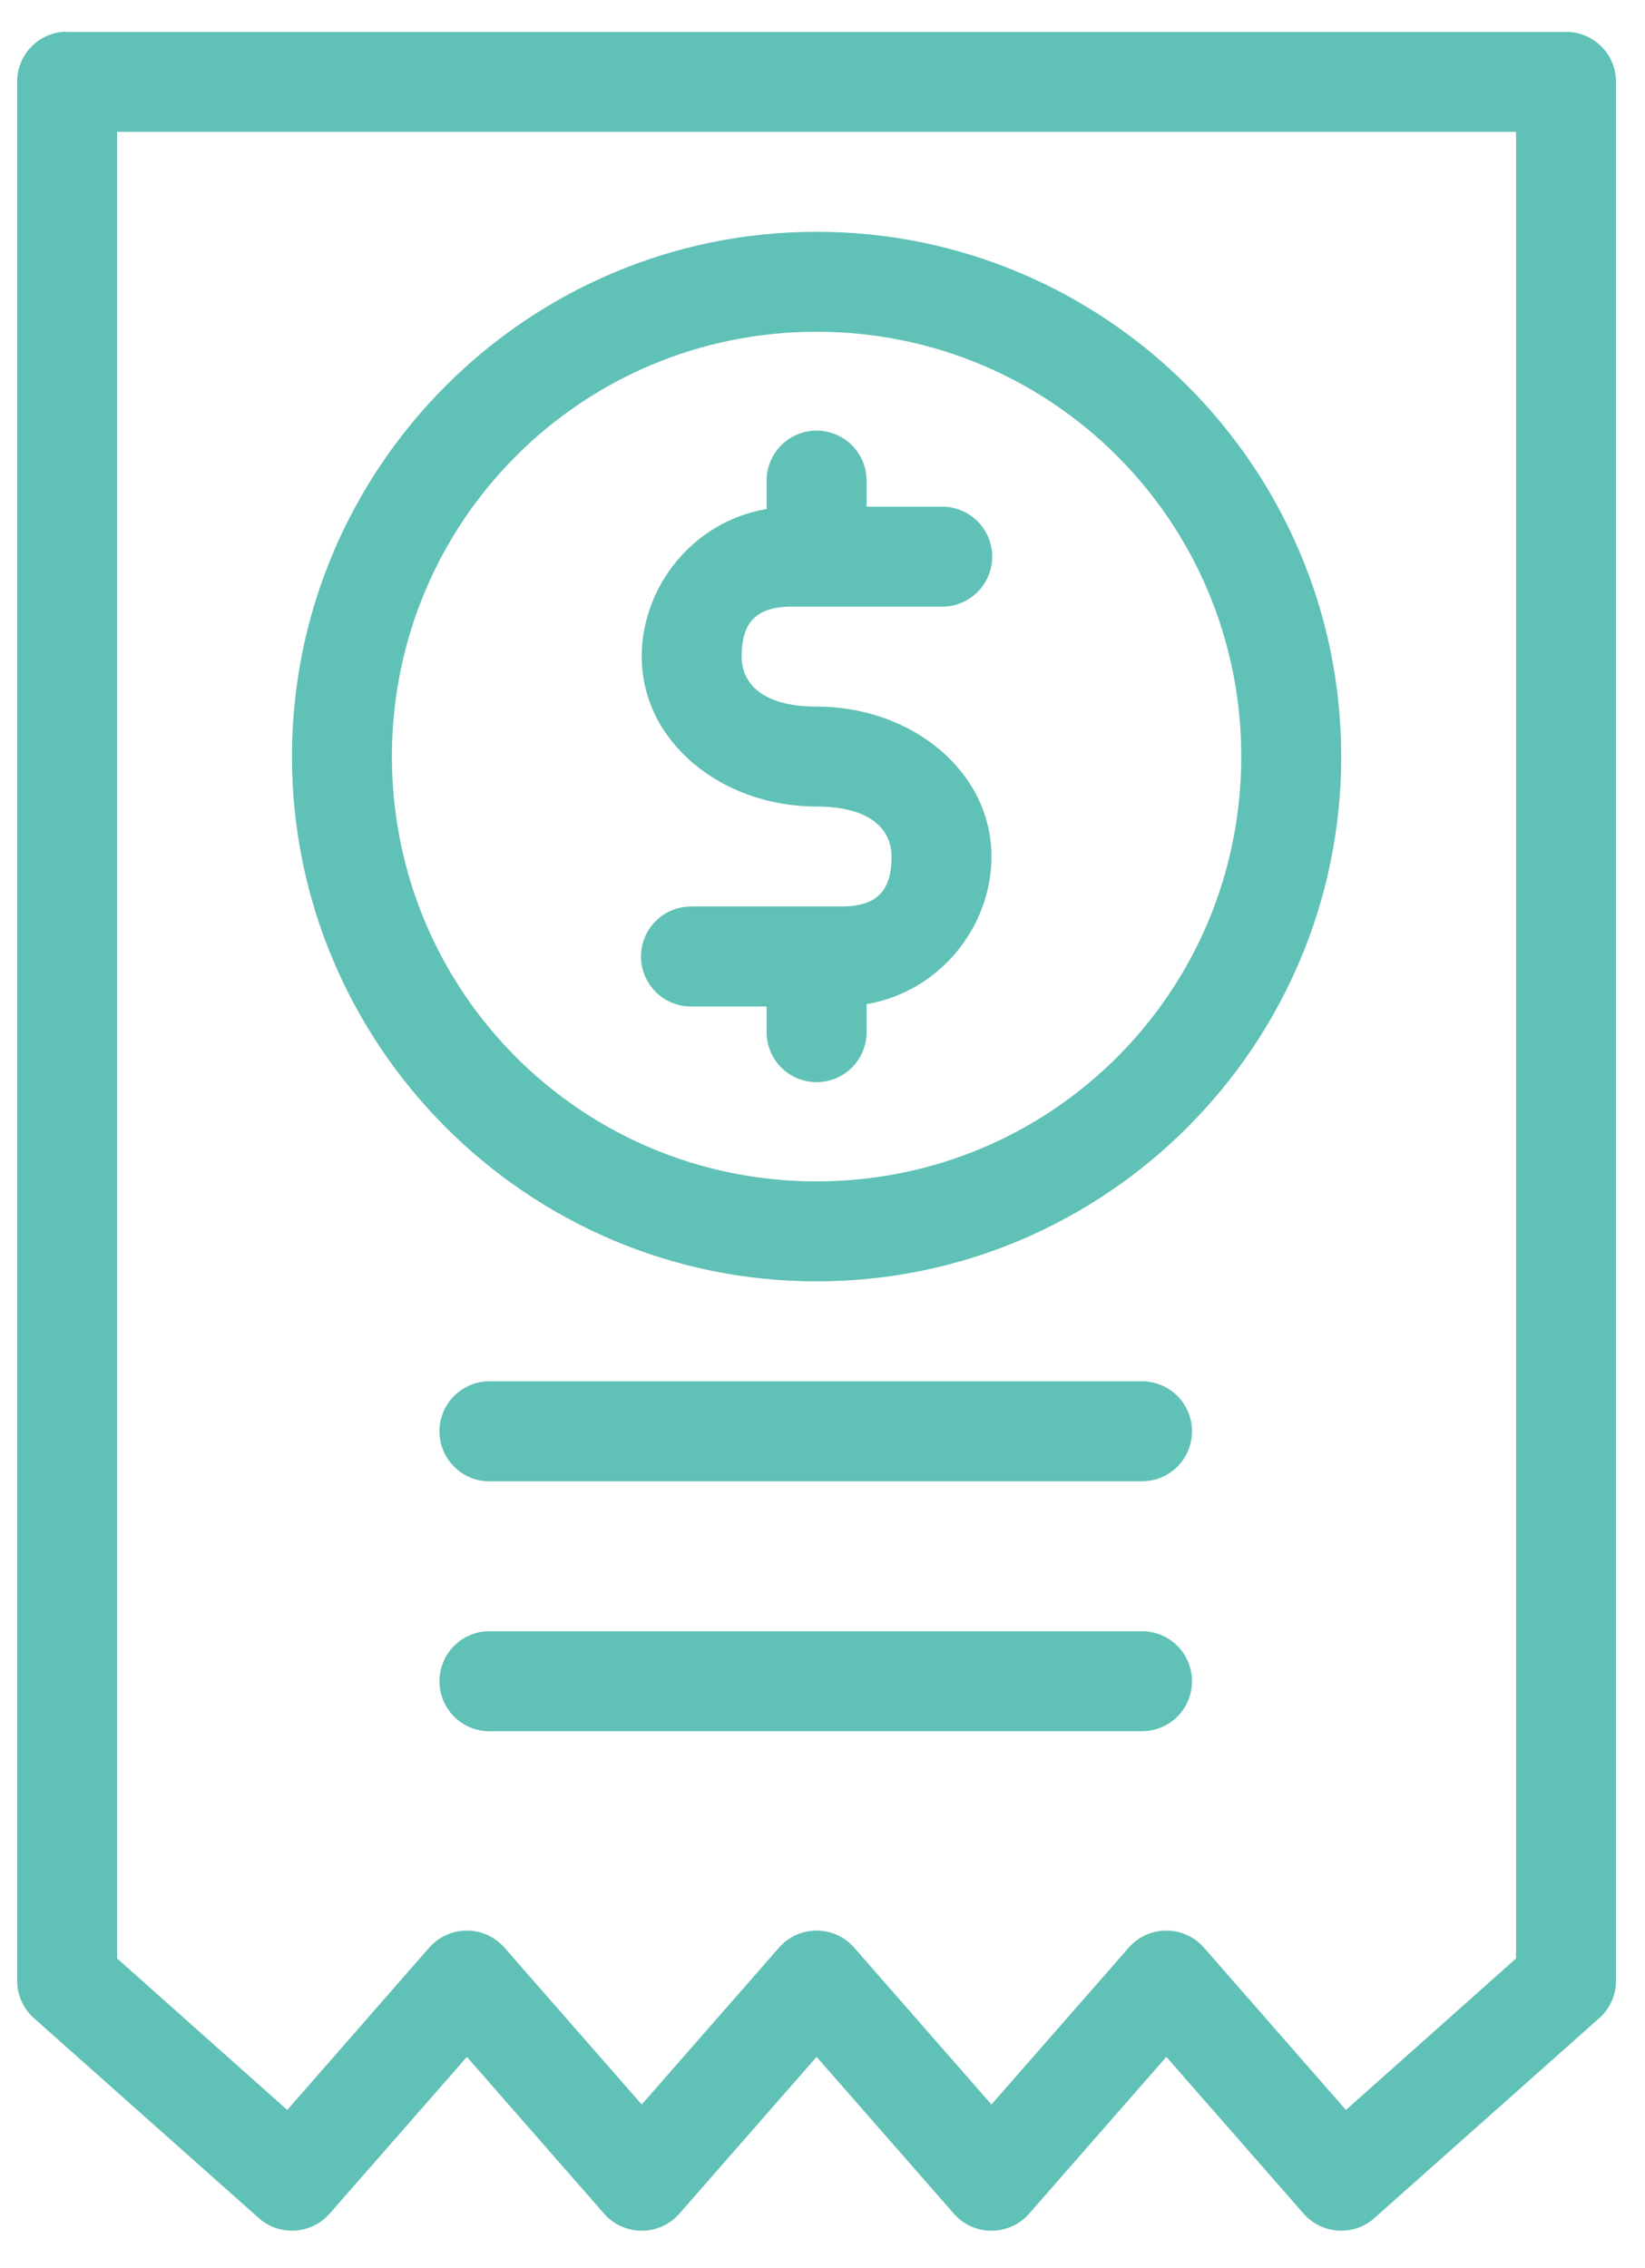 <svg width="37" height="51" viewBox="0 0 37 51" fill="none" xmlns="http://www.w3.org/2000/svg">
<path d="M1.405 0.717C0.826 0.771 0.383 1.259 0.386 1.84V44.549C0.388 44.864 0.522 45.163 0.755 45.375L5.812 49.87C6.035 50.073 6.329 50.177 6.629 50.16C6.93 50.144 7.211 50.008 7.41 49.783L10.501 46.253L13.591 49.783H13.591C13.805 50.025 14.111 50.163 14.434 50.163C14.757 50.163 15.063 50.025 15.277 49.783L18.367 46.253L21.458 49.783C21.671 50.025 21.978 50.163 22.301 50.163C22.623 50.163 22.93 50.025 23.144 49.783L26.234 46.253L29.325 49.783H29.324C29.524 50.008 29.805 50.144 30.105 50.16C30.405 50.177 30.7 50.073 30.922 49.87L35.979 45.375C36.213 45.163 36.346 44.864 36.348 44.549V1.84C36.348 1.22 35.845 0.717 35.224 0.717H1.51C1.475 0.715 1.44 0.715 1.405 0.717H1.405ZM2.634 2.964H34.1V44.04L30.273 47.447L27.077 43.794C26.863 43.552 26.556 43.413 26.234 43.413C25.911 43.413 25.604 43.552 25.391 43.794L22.3 47.324L19.21 43.794C18.997 43.552 18.69 43.413 18.367 43.413C18.044 43.413 17.738 43.552 17.524 43.794L14.434 47.324L11.343 43.794C11.13 43.552 10.823 43.413 10.5 43.413C10.178 43.413 9.871 43.552 9.657 43.794L6.461 47.447L2.634 44.04L2.634 2.964ZM18.367 5.212C11.864 5.212 6.567 10.509 6.567 17.013C6.567 23.517 11.864 28.814 18.367 28.814C24.871 28.814 30.167 23.517 30.167 17.013C30.167 10.509 24.871 5.212 18.367 5.212ZM18.367 7.46C23.656 7.46 27.919 11.724 27.919 17.013C27.919 22.303 23.656 26.566 18.367 26.566C13.078 26.566 8.815 22.303 8.815 17.013C8.815 11.724 13.078 7.46 18.367 7.46ZM18.244 9.69C17.665 9.754 17.231 10.249 17.243 10.832V11.446C15.604 11.722 14.434 13.176 14.434 14.765C14.434 16.681 16.229 18.137 18.367 18.137C19.62 18.137 20.053 18.686 20.053 19.261C20.053 19.986 19.77 20.384 18.929 20.384H15.558V20.385C15.257 20.381 14.967 20.497 14.752 20.709C14.539 20.92 14.418 21.208 14.418 21.509C14.418 21.81 14.539 22.098 14.752 22.309C14.967 22.521 15.257 22.637 15.558 22.633H17.243V23.195C17.239 23.496 17.355 23.785 17.567 24C17.778 24.214 18.066 24.335 18.367 24.335C18.668 24.335 18.956 24.214 19.168 24C19.379 23.785 19.495 23.496 19.491 23.195V22.58C21.129 22.304 22.3 20.85 22.3 19.261C22.3 17.346 20.506 15.889 18.367 15.889C17.114 15.889 16.681 15.341 16.681 14.766C16.681 14.04 16.964 13.642 17.805 13.642H21.177V13.642C21.478 13.646 21.767 13.529 21.982 13.318C22.196 13.107 22.317 12.819 22.317 12.518C22.317 12.217 22.196 11.928 21.982 11.717C21.767 11.506 21.478 11.389 21.177 11.394H19.491V10.832C19.498 10.508 19.365 10.197 19.126 9.978C18.887 9.76 18.566 9.655 18.244 9.69H18.244ZM10.957 31.062C10.659 31.076 10.379 31.208 10.178 31.428C9.977 31.649 9.872 31.941 9.886 32.239C9.915 32.859 10.442 33.339 11.062 33.31H25.672C25.973 33.314 26.263 33.197 26.477 32.986C26.691 32.775 26.811 32.487 26.811 32.186C26.811 31.885 26.691 31.597 26.477 31.386C26.263 31.174 25.973 31.058 25.672 31.062H11.062C11.027 31.06 10.992 31.06 10.957 31.062H10.957ZM10.957 36.681V36.682C10.659 36.696 10.379 36.828 10.178 37.048C9.977 37.269 9.872 37.56 9.886 37.858C9.915 38.479 10.442 38.959 11.062 38.93H25.672C25.973 38.934 26.263 38.817 26.477 38.606C26.691 38.395 26.811 38.106 26.811 37.806C26.811 37.505 26.691 37.216 26.477 37.005C26.263 36.794 25.973 36.677 25.672 36.682H11.062C11.027 36.68 10.992 36.68 10.957 36.682L10.957 36.681Z" fill="#60C1B6"/>
</svg>
